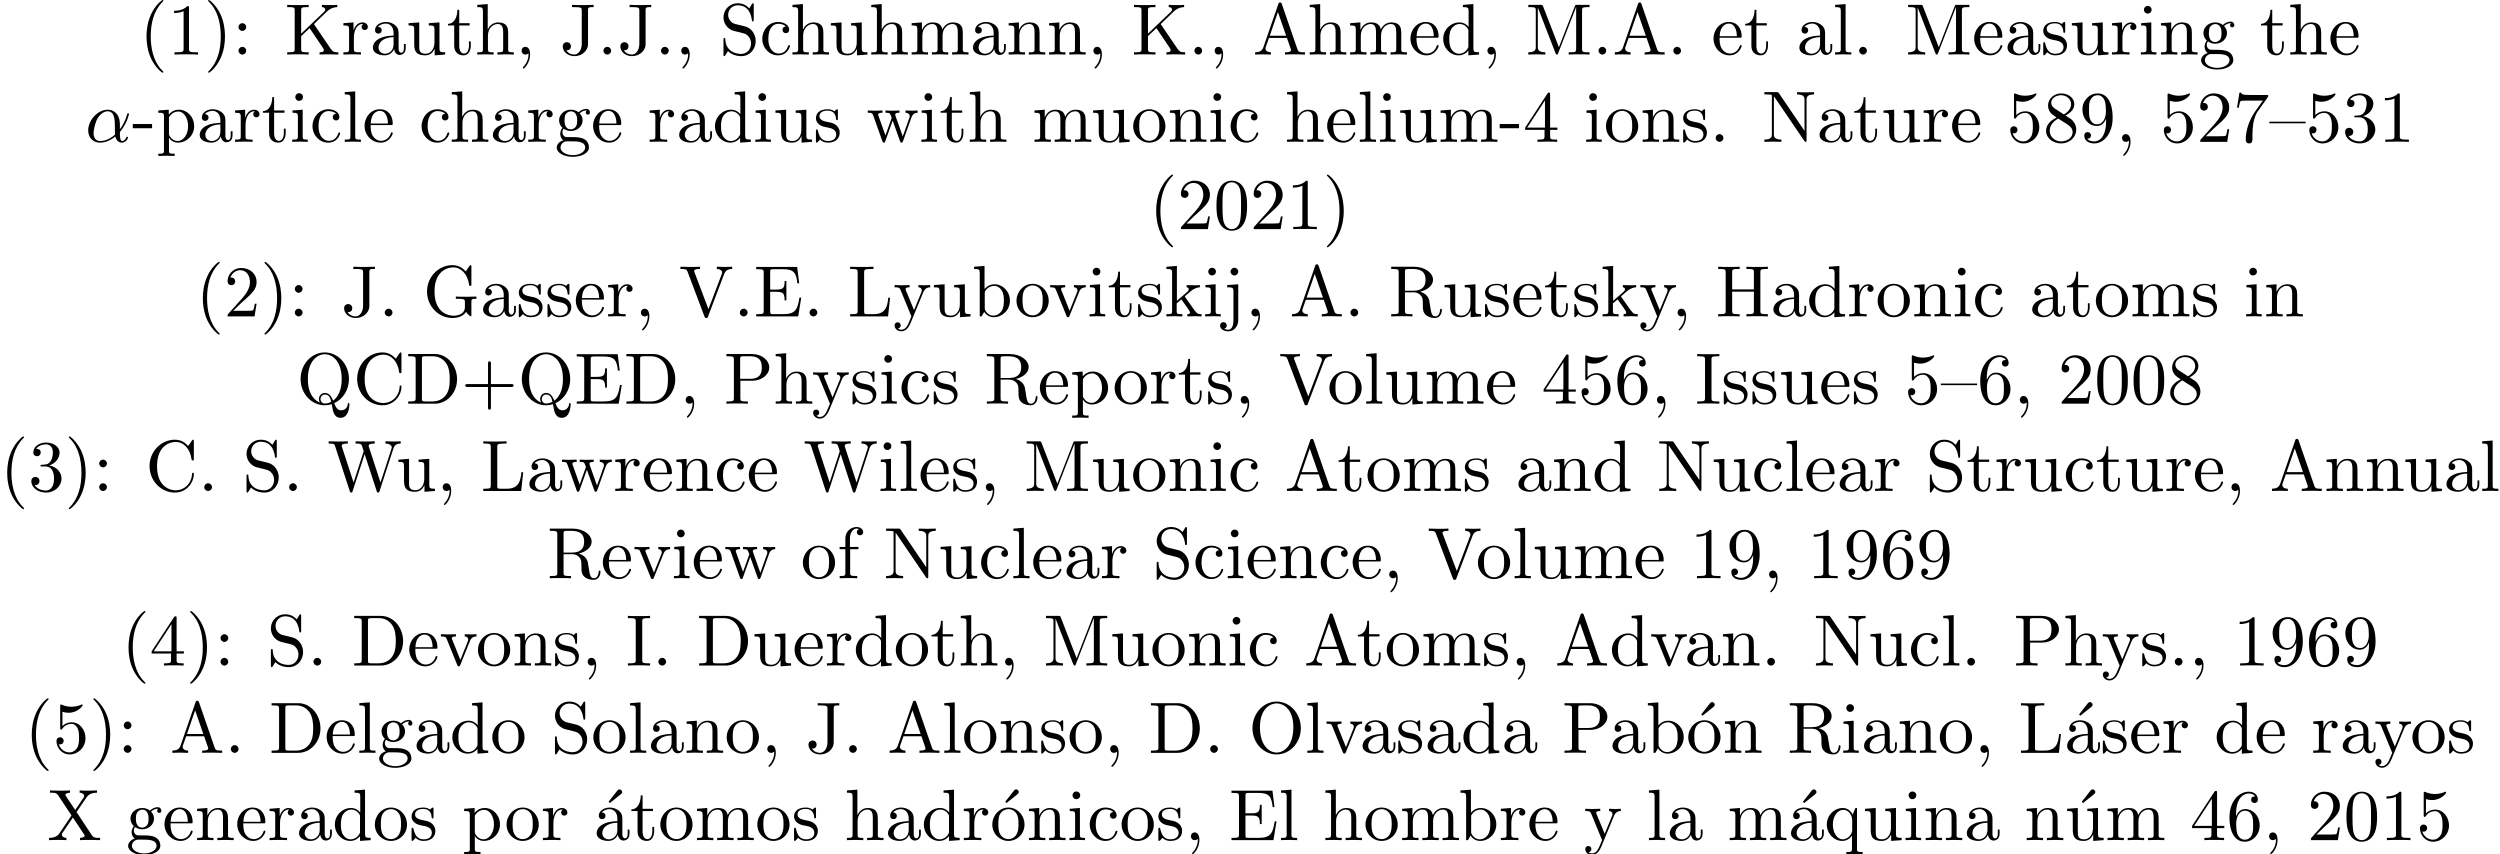 <?xml version='1.0' encoding='UTF-8'?>
<!-- This file was generated by dvisvgm 2.11.1 -->
<svg version='1.1' xmlns='http://www.w3.org/2000/svg' xmlns:xlink='http://www.w3.org/1999/xlink' width='342.411pt' height='117.006pt' viewBox='.65 -115.068 342.411 117.006'>
<defs>
<path id='g0-11' d='M4.752-2.351C4.752-3.915 3.826-4.403 3.088-4.403C1.724-4.403 .408-2.979 .408-1.574C.408-.648 1.006 .11 2.022 .11C2.65 .11 3.367-.12 4.125-.727C4.254-.199 4.583 .11 5.031 .11C5.559 .11 5.868-.438 5.868-.598C5.868-.667 5.808-.697 5.748-.697C5.679-.697 5.649-.667 5.619-.598C5.44-.11 5.081-.11 5.061-.11C4.752-.11 4.752-.887 4.752-1.126C4.752-1.335 4.752-1.355 4.852-1.474C5.788-2.65 5.998-3.806 5.998-3.816C5.998-3.836 5.988-3.915 5.878-3.915C5.778-3.915 5.778-3.885 5.729-3.706C5.549-3.078 5.22-2.321 4.752-1.733V-2.351ZM4.085-.986C3.208-.219 2.441-.11 2.042-.11C1.445-.11 1.146-.558 1.146-1.196C1.146-1.684 1.405-2.76 1.724-3.268C2.192-3.995 2.73-4.184 3.078-4.184C4.065-4.184 4.065-2.879 4.065-2.102C4.065-1.733 4.065-1.156 4.085-.986Z'/>
<path id='g1-19' d='M3.736-6.296C3.826-6.366 3.905-6.476 3.905-6.595C3.905-6.775 3.726-6.954 3.547-6.954C3.397-6.954 3.288-6.844 3.248-6.785L2.052-5.26L2.222-5.081L3.736-6.296Z'/>
<path id='g1-40' d='M3.298 2.391C3.298 2.361 3.298 2.341 3.128 2.172C1.883 .917 1.564-.966 1.564-2.491C1.564-4.224 1.943-5.958 3.168-7.203C3.298-7.323 3.298-7.342 3.298-7.372C3.298-7.442 3.258-7.472 3.198-7.472C3.098-7.472 2.202-6.795 1.614-5.529C1.106-4.433 .986-3.328 .986-2.491C.986-1.714 1.096-.508 1.644 .618C2.242 1.843 3.098 2.491 3.198 2.491C3.258 2.491 3.298 2.461 3.298 2.391Z'/>
<path id='g1-41' d='M2.879-2.491C2.879-3.268 2.77-4.473 2.222-5.599C1.624-6.824 .767-7.472 .667-7.472C.608-7.472 .568-7.432 .568-7.372C.568-7.342 .568-7.323 .757-7.143C1.733-6.157 2.301-4.573 2.301-2.491C2.301-.787 1.933 .966 .697 2.222C.568 2.341 .568 2.361 .568 2.391C.568 2.451 .608 2.491 .667 2.491C.767 2.491 1.664 1.813 2.252 .548C2.76-.548 2.879-1.654 2.879-2.491Z'/>
<path id='g1-43' d='M4.075-2.291H6.854C6.994-2.291 7.183-2.291 7.183-2.491S6.994-2.69 6.854-2.69H4.075V-5.479C4.075-5.619 4.075-5.808 3.875-5.808S3.676-5.619 3.676-5.479V-2.69H.887C.747-2.69 .558-2.69 .558-2.491S.747-2.291 .887-2.291H3.676V.498C3.676 .638 3.676 .827 3.875 .827S4.075 .638 4.075 .498V-2.291Z'/>
<path id='g1-44' d='M2.022-.01C2.022-.648 1.783-1.056 1.385-1.056C1.036-1.056 .857-.787 .857-.528S1.026 0 1.385 0C1.544 0 1.664-.06 1.763-.139L1.783-.159C1.793-.159 1.803-.149 1.803-.01C1.803 .628 1.524 1.235 1.086 1.704C1.026 1.763 1.016 1.773 1.016 1.813C1.016 1.883 1.066 1.923 1.116 1.923C1.235 1.923 2.022 1.136 2.022-.01Z'/>
<path id='g1-45' d='M2.75-1.863V-2.441H.11V-1.863H2.75Z'/>
<path id='g1-46' d='M1.913-.528C1.913-.817 1.674-1.056 1.385-1.056S.857-.817 .857-.528S1.096 0 1.385 0S1.913-.239 1.913-.528Z'/>
<path id='g1-48' d='M4.583-3.188C4.583-3.985 4.533-4.782 4.184-5.519C3.726-6.476 2.909-6.635 2.491-6.635C1.893-6.635 1.166-6.376 .757-5.45C.438-4.762 .389-3.985 .389-3.188C.389-2.441 .428-1.544 .837-.787C1.265 .02 1.993 .219 2.481 .219C3.019 .219 3.776 .01 4.214-.936C4.533-1.624 4.583-2.401 4.583-3.188ZM2.481 0C2.092 0 1.504-.249 1.325-1.205C1.215-1.803 1.215-2.72 1.215-3.308C1.215-3.945 1.215-4.603 1.295-5.141C1.484-6.326 2.232-6.416 2.481-6.416C2.809-6.416 3.467-6.237 3.656-5.25C3.756-4.692 3.756-3.935 3.756-3.308C3.756-2.56 3.756-1.883 3.646-1.245C3.497-.299 2.929 0 2.481 0Z'/>
<path id='g1-49' d='M2.929-6.376C2.929-6.615 2.929-6.635 2.7-6.635C2.082-5.998 1.205-5.998 .887-5.998V-5.689C1.086-5.689 1.674-5.689 2.192-5.948V-.787C2.192-.428 2.162-.309 1.265-.309H.946V0C1.295-.03 2.162-.03 2.56-.03S3.826-.03 4.174 0V-.309H3.856C2.959-.309 2.929-.418 2.929-.787V-6.376Z'/>
<path id='g1-50' d='M1.265-.767L2.321-1.793C3.875-3.168 4.473-3.706 4.473-4.702C4.473-5.838 3.577-6.635 2.361-6.635C1.235-6.635 .498-5.719 .498-4.832C.498-4.274 .996-4.274 1.026-4.274C1.196-4.274 1.544-4.394 1.544-4.802C1.544-5.061 1.365-5.32 1.016-5.32C.936-5.32 .917-5.32 .887-5.31C1.116-5.958 1.654-6.326 2.232-6.326C3.138-6.326 3.567-5.519 3.567-4.702C3.567-3.905 3.068-3.118 2.521-2.501L.608-.369C.498-.259 .498-.239 .498 0H4.194L4.473-1.733H4.224C4.174-1.435 4.105-.996 4.005-.847C3.935-.767 3.278-.767 3.059-.767H1.265Z'/>
<path id='g1-51' d='M2.889-3.507C3.706-3.776 4.284-4.473 4.284-5.26C4.284-6.077 3.407-6.635 2.451-6.635C1.445-6.635 .687-6.037 .687-5.28C.687-4.951 .907-4.762 1.196-4.762C1.504-4.762 1.704-4.981 1.704-5.27C1.704-5.768 1.235-5.768 1.086-5.768C1.395-6.257 2.052-6.386 2.411-6.386C2.819-6.386 3.367-6.167 3.367-5.27C3.367-5.151 3.347-4.573 3.088-4.134C2.79-3.656 2.451-3.626 2.202-3.616C2.122-3.606 1.883-3.587 1.813-3.587C1.733-3.577 1.664-3.567 1.664-3.467C1.664-3.357 1.733-3.357 1.903-3.357H2.341C3.158-3.357 3.527-2.68 3.527-1.704C3.527-.349 2.839-.06 2.401-.06C1.973-.06 1.225-.229 .877-.817C1.225-.767 1.534-.986 1.534-1.365C1.534-1.724 1.265-1.923 .976-1.923C.737-1.923 .418-1.783 .418-1.345C.418-.438 1.345 .219 2.431 .219C3.646 .219 4.553-.687 4.553-1.704C4.553-2.521 3.925-3.298 2.889-3.507Z'/>
<path id='g1-52' d='M2.929-1.644V-.777C2.929-.418 2.909-.309 2.172-.309H1.963V0C2.371-.03 2.889-.03 3.308-.03S4.254-.03 4.663 0V-.309H4.453C3.716-.309 3.696-.418 3.696-.777V-1.644H4.692V-1.953H3.696V-6.486C3.696-6.685 3.696-6.745 3.537-6.745C3.447-6.745 3.417-6.745 3.337-6.625L.279-1.953V-1.644H2.929ZM2.989-1.953H.558L2.989-5.669V-1.953Z'/>
<path id='g1-53' d='M4.473-2.002C4.473-3.188 3.656-4.184 2.58-4.184C2.102-4.184 1.674-4.025 1.315-3.676V-5.619C1.514-5.559 1.843-5.489 2.162-5.489C3.387-5.489 4.085-6.396 4.085-6.526C4.085-6.585 4.055-6.635 3.985-6.635C3.975-6.635 3.955-6.635 3.905-6.605C3.706-6.516 3.218-6.316 2.55-6.316C2.152-6.316 1.694-6.386 1.225-6.595C1.146-6.625 1.126-6.625 1.106-6.625C1.006-6.625 1.006-6.545 1.006-6.386V-3.437C1.006-3.258 1.006-3.178 1.146-3.178C1.215-3.178 1.235-3.208 1.275-3.268C1.385-3.427 1.753-3.965 2.56-3.965C3.078-3.965 3.328-3.507 3.407-3.328C3.567-2.959 3.587-2.57 3.587-2.072C3.587-1.724 3.587-1.126 3.347-.707C3.108-.319 2.74-.06 2.281-.06C1.554-.06 .986-.588 .817-1.176C.847-1.166 .877-1.156 .986-1.156C1.315-1.156 1.484-1.405 1.484-1.644S1.315-2.132 .986-2.132C.847-2.132 .498-2.062 .498-1.604C.498-.747 1.186 .219 2.301 .219C3.457 .219 4.473-.737 4.473-2.002Z'/>
<path id='g1-54' d='M1.315-3.268V-3.507C1.315-6.027 2.55-6.386 3.059-6.386C3.298-6.386 3.716-6.326 3.935-5.988C3.786-5.988 3.387-5.988 3.387-5.539C3.387-5.23 3.626-5.081 3.846-5.081C4.005-5.081 4.304-5.171 4.304-5.559C4.304-6.157 3.866-6.635 3.039-6.635C1.763-6.635 .418-5.35 .418-3.148C.418-.488 1.574 .219 2.501 .219C3.606 .219 4.553-.717 4.553-2.032C4.553-3.298 3.666-4.254 2.56-4.254C1.883-4.254 1.514-3.746 1.315-3.268ZM2.501-.06C1.873-.06 1.574-.658 1.514-.807C1.335-1.275 1.335-2.072 1.335-2.252C1.335-3.029 1.654-4.025 2.55-4.025C2.71-4.025 3.168-4.025 3.477-3.407C3.656-3.039 3.656-2.531 3.656-2.042C3.656-1.564 3.656-1.066 3.487-.707C3.188-.11 2.73-.06 2.501-.06Z'/>
<path id='g1-55' d='M4.742-6.067C4.832-6.187 4.832-6.207 4.832-6.416H2.411C1.196-6.416 1.176-6.545 1.136-6.735H.887L.558-4.682H.807C.837-4.842 .927-5.469 1.056-5.589C1.126-5.649 1.903-5.649 2.032-5.649H4.095C3.985-5.489 3.198-4.403 2.979-4.075C2.082-2.73 1.753-1.345 1.753-.329C1.753-.229 1.753 .219 2.212 .219S2.67-.229 2.67-.329V-.837C2.67-1.385 2.7-1.933 2.78-2.471C2.819-2.7 2.959-3.557 3.397-4.174L4.742-6.067Z'/>
<path id='g1-56' d='M1.624-4.553C1.166-4.852 1.126-5.191 1.126-5.36C1.126-5.968 1.773-6.386 2.481-6.386C3.208-6.386 3.846-5.868 3.846-5.151C3.846-4.583 3.457-4.105 2.859-3.756L1.624-4.553ZM3.078-3.606C3.796-3.975 4.284-4.493 4.284-5.151C4.284-6.067 3.397-6.635 2.491-6.635C1.494-6.635 .687-5.898 .687-4.971C.687-4.792 .707-4.344 1.126-3.875C1.235-3.756 1.604-3.507 1.853-3.337C1.275-3.049 .418-2.491 .418-1.504C.418-.448 1.435 .219 2.481 .219C3.606 .219 4.553-.608 4.553-1.674C4.553-2.032 4.443-2.481 4.065-2.899C3.875-3.108 3.716-3.208 3.078-3.606ZM2.082-3.188L3.308-2.411C3.587-2.222 4.055-1.923 4.055-1.315C4.055-.578 3.308-.06 2.491-.06C1.634-.06 .917-.677 .917-1.504C.917-2.082 1.235-2.72 2.082-3.188Z'/>
<path id='g1-57' d='M3.656-3.168V-2.849C3.656-.518 2.62-.06 2.042-.06C1.873-.06 1.335-.08 1.066-.418C1.504-.418 1.584-.707 1.584-.877C1.584-1.186 1.345-1.335 1.126-1.335C.966-1.335 .667-1.245 .667-.857C.667-.189 1.205 .219 2.052 .219C3.337 .219 4.553-1.136 4.553-3.278C4.553-5.958 3.407-6.635 2.521-6.635C1.973-6.635 1.484-6.456 1.056-6.007C.648-5.559 .418-5.141 .418-4.394C.418-3.148 1.295-2.172 2.411-2.172C3.019-2.172 3.427-2.59 3.656-3.168ZM2.421-2.401C2.262-2.401 1.803-2.401 1.494-3.029C1.315-3.397 1.315-3.895 1.315-4.384C1.315-4.922 1.315-5.39 1.524-5.758C1.793-6.257 2.172-6.386 2.521-6.386C2.979-6.386 3.308-6.047 3.477-5.599C3.597-5.28 3.636-4.653 3.636-4.194C3.636-3.367 3.298-2.401 2.421-2.401Z'/>
<path id='g1-58' d='M1.913-3.766C1.913-4.055 1.674-4.294 1.385-4.294S.857-4.055 .857-3.766S1.096-3.238 1.385-3.238S1.913-3.477 1.913-3.766ZM1.913-.528C1.913-.817 1.674-1.056 1.385-1.056S.857-.817 .857-.528S1.096 0 1.385 0S1.913-.239 1.913-.528Z'/>
<path id='g1-65' d='M3.965-6.934C3.915-7.064 3.895-7.133 3.736-7.133S3.547-7.073 3.497-6.934L1.435-.976C1.255-.468 .857-.319 .319-.309V0C.548-.01 .976-.03 1.335-.03C1.644-.03 2.162-.01 2.481 0V-.309C1.983-.309 1.733-.558 1.733-.817C1.733-.847 1.743-.946 1.753-.966L2.212-2.271H4.672L5.2-.747C5.21-.707 5.23-.648 5.23-.608C5.23-.309 4.672-.309 4.403-.309V0C4.762-.03 5.46-.03 5.838-.03C6.267-.03 6.725-.02 7.143 0V-.309H6.964C6.366-.309 6.227-.379 6.117-.707L3.965-6.934ZM3.437-5.818L4.563-2.58H2.321L3.437-5.818Z'/>
<path id='g1-67' d='M.558-3.407C.558-1.345 2.172 .219 4.025 .219C5.649 .219 6.625-1.166 6.625-2.321C6.625-2.421 6.625-2.491 6.496-2.491C6.386-2.491 6.386-2.431 6.376-2.331C6.296-.907 5.23-.09 4.144-.09C3.537-.09 1.584-.428 1.584-3.397C1.584-6.376 3.527-6.715 4.134-6.715C5.22-6.715 6.107-5.808 6.306-4.354C6.326-4.214 6.326-4.184 6.466-4.184C6.625-4.184 6.625-4.214 6.625-4.423V-6.785C6.625-6.954 6.625-7.024 6.516-7.024C6.476-7.024 6.436-7.024 6.356-6.904L5.858-6.167C5.489-6.526 4.981-7.024 4.025-7.024C2.162-7.024 .558-5.44 .558-3.407Z'/>
<path id='g1-68' d='M.349-6.804V-6.496H.588C1.355-6.496 1.375-6.386 1.375-6.027V-.777C1.375-.418 1.355-.309 .588-.309H.349V0H3.995C5.669 0 7.044-1.474 7.044-3.347C7.044-5.24 5.699-6.804 3.995-6.804H.349ZM2.72-.309C2.252-.309 2.232-.379 2.232-.707V-6.097C2.232-6.426 2.252-6.496 2.72-6.496H3.716C4.334-6.496 5.021-6.276 5.529-5.569C5.958-4.981 6.047-4.125 6.047-3.347C6.047-2.242 5.858-1.644 5.499-1.156C5.3-.887 4.732-.309 3.726-.309H2.72Z'/>
<path id='g1-69' d='M1.355-.777C1.355-.418 1.335-.309 .568-.309H.329V0H6.077L6.496-2.57H6.247C5.998-1.036 5.768-.309 4.055-.309H2.73C2.262-.309 2.242-.379 2.242-.707V-3.367H3.138C4.105-3.367 4.214-3.049 4.214-2.202H4.463V-4.842H4.214C4.214-3.985 4.105-3.676 3.138-3.676H2.242V-6.067C2.242-6.396 2.262-6.466 2.73-6.466H4.015C5.539-6.466 5.808-5.918 5.968-4.533H6.217L5.938-6.775H.329V-6.466H.568C1.335-6.466 1.355-6.356 1.355-5.998V-.777Z'/>
<path id='g1-71' d='M5.908-.628C6.037-.408 6.436-.01 6.545-.01C6.635-.01 6.635-.09 6.635-.239V-1.973C6.635-2.361 6.675-2.411 7.323-2.411V-2.72C6.954-2.71 6.406-2.69 6.107-2.69C5.709-2.69 4.862-2.69 4.503-2.72V-2.411H4.822C5.719-2.411 5.748-2.301 5.748-1.933V-1.295C5.748-.179 4.483-.09 4.204-.09C3.557-.09 1.584-.438 1.584-3.407C1.584-6.386 3.547-6.715 4.144-6.715C5.21-6.715 6.117-5.818 6.316-4.354C6.336-4.214 6.336-4.184 6.476-4.184C6.635-4.184 6.635-4.214 6.635-4.423V-6.785C6.635-6.954 6.635-7.024 6.526-7.024C6.486-7.024 6.446-7.024 6.366-6.904L5.868-6.167C5.549-6.486 5.011-7.024 4.025-7.024C2.172-7.024 .558-5.45 .558-3.407S2.152 .219 4.045 .219C4.772 .219 5.569-.04 5.908-.628Z'/>
<path id='g1-72' d='M6.107-6.027C6.107-6.386 6.127-6.496 6.894-6.496H7.133V-6.804C6.785-6.775 6.047-6.775 5.669-6.775S4.543-6.775 4.194-6.804V-6.496H4.433C5.2-6.496 5.22-6.386 5.22-6.027V-3.696H2.242V-6.027C2.242-6.386 2.262-6.496 3.029-6.496H3.268V-6.804C2.919-6.775 2.182-6.775 1.803-6.775S.677-6.775 .329-6.804V-6.496H.568C1.335-6.496 1.355-6.386 1.355-6.027V-.777C1.355-.418 1.335-.309 .568-.309H.329V0C.677-.03 1.415-.03 1.793-.03S2.919-.03 3.268 0V-.309H3.029C2.262-.309 2.242-.418 2.242-.777V-3.387H5.22V-.777C5.22-.418 5.2-.309 4.433-.309H4.194V0C4.543-.03 5.28-.03 5.659-.03S6.785-.03 7.133 0V-.309H6.894C6.127-.309 6.107-.418 6.107-.777V-6.027Z'/>
<path id='g1-73' d='M2.242-6.027C2.242-6.386 2.271-6.496 3.059-6.496H3.318V-6.804C2.969-6.775 2.182-6.775 1.803-6.775C1.415-6.775 .628-6.775 .279-6.804V-6.496H.538C1.325-6.496 1.355-6.386 1.355-6.027V-.777C1.355-.418 1.325-.309 .538-.309H.279V0C.628-.03 1.415-.03 1.793-.03C2.182-.03 2.969-.03 3.318 0V-.309H3.059C2.271-.309 2.242-.418 2.242-.777V-6.027Z'/>
<path id='g1-74' d='M3.009-1.474C3.009-.558 2.511 0 1.983 0C1.923 0 1.245 0 .887-.578C1.405-.578 1.524-.877 1.524-1.136C1.524-1.494 1.245-1.694 .966-1.694C.747-1.694 .408-1.554 .408-1.116C.408-.379 1.116 .219 2.002 .219C3.019 .219 3.746-.478 3.856-1.225C3.866-1.305 3.866-1.325 3.866-1.664V-6.087C3.866-6.496 4.005-6.496 4.633-6.496V-6.804C4.194-6.785 3.816-6.775 3.347-6.775C2.929-6.775 2.052-6.775 1.674-6.804V-6.496H2.032C3.009-6.496 3.009-6.366 3.009-6.017V-1.474Z'/>
<path id='g1-75' d='M3.985-4.174L5.778-5.898C5.858-5.978 6.386-6.486 7.193-6.496V-6.804C6.934-6.775 6.615-6.775 6.346-6.775C5.988-6.775 5.42-6.775 5.081-6.804V-6.496C5.479-6.486 5.539-6.257 5.539-6.167C5.539-6.007 5.44-5.908 5.36-5.838L2.242-2.859V-6.027C2.242-6.386 2.262-6.496 3.029-6.496H3.268V-6.804C2.919-6.775 2.182-6.775 1.803-6.775S.677-6.775 .329-6.804V-6.496H.568C1.335-6.496 1.355-6.386 1.355-6.027V-.777C1.355-.418 1.335-.309 .568-.309H.329V0C.677-.03 1.415-.03 1.793-.03S2.919-.03 3.268 0V-.309H3.029C2.262-.309 2.242-.418 2.242-.777V-2.521L3.397-3.616L5.2-.946C5.26-.857 5.35-.727 5.35-.608C5.35-.309 4.961-.309 4.762-.309V0C5.111-.03 5.808-.03 6.187-.03C6.535-.03 6.914-.02 7.333 0V-.309C6.795-.309 6.585-.349 6.286-.787L3.985-4.174Z'/>
<path id='g1-76' d='M5.798-2.57H5.549C5.44-1.554 5.3-.309 3.547-.309H2.73C2.262-.309 2.242-.379 2.242-.707V-6.017C2.242-6.356 2.242-6.496 3.188-6.496H3.517V-6.804C3.158-6.775 2.252-6.775 1.843-6.775C1.455-6.775 .677-6.775 .329-6.804V-6.496H.568C1.335-6.496 1.355-6.386 1.355-6.027V-.777C1.355-.418 1.335-.309 .568-.309H.329V0H5.519L5.798-2.57Z'/>
<path id='g1-77' d='M2.401-6.585C2.311-6.804 2.281-6.804 2.052-6.804H.369V-6.496H.608C1.375-6.496 1.395-6.386 1.395-6.027V-1.046C1.395-.777 1.395-.309 .369-.309V0C.717-.01 1.205-.03 1.534-.03S2.351-.01 2.7 0V-.309C1.674-.309 1.674-.777 1.674-1.046V-6.416H1.684L4.085-.219C4.134-.09 4.184 0 4.284 0C4.394 0 4.423-.08 4.463-.189L6.914-6.496H6.924V-.777C6.924-.418 6.904-.309 6.137-.309H5.898V0C6.267-.03 6.944-.03 7.333-.03S8.389-.03 8.757 0V-.309H8.518C7.751-.309 7.731-.418 7.731-.777V-6.027C7.731-6.386 7.751-6.496 8.518-6.496H8.757V-6.804H7.073C6.814-6.804 6.814-6.795 6.745-6.615L4.563-1.006L2.401-6.585Z'/>
<path id='g1-78' d='M2.311-6.675C2.222-6.795 2.212-6.804 2.022-6.804H.329V-6.496H.618C.767-6.496 .966-6.486 1.116-6.476C1.345-6.446 1.355-6.436 1.355-6.247V-1.046C1.355-.777 1.355-.309 .329-.309V0C.677-.01 1.166-.03 1.494-.03S2.311-.01 2.66 0V-.309C1.634-.309 1.634-.777 1.634-1.046V-6.227C1.684-6.177 1.694-6.167 1.733-6.107L5.798-.13C5.888-.01 5.898 0 5.968 0C6.107 0 6.107-.07 6.107-.259V-5.758C6.107-6.027 6.107-6.496 7.133-6.496V-6.804C6.785-6.795 6.296-6.775 5.968-6.775S5.151-6.795 4.802-6.804V-6.496C5.828-6.496 5.828-6.027 5.828-5.758V-1.504L2.311-6.675Z'/>
<path id='g1-79' d='M7.183-3.377C7.183-5.41 5.679-7.024 3.866-7.024C2.082-7.024 .558-5.43 .558-3.377C.558-1.335 2.092 .219 3.866 .219C5.679 .219 7.183-1.365 7.183-3.377ZM3.875-.04C2.919-.04 1.584-.917 1.584-3.517C1.584-6.097 3.039-6.775 3.866-6.775C4.732-6.775 6.157-6.067 6.157-3.517C6.157-.877 4.792-.04 3.875-.04Z'/>
<path id='g1-80' d='M2.262-3.148H3.945C5.141-3.148 6.217-3.955 6.217-4.951C6.217-5.928 5.23-6.804 3.866-6.804H.349V-6.496H.588C1.355-6.496 1.375-6.386 1.375-6.027V-.777C1.375-.418 1.355-.309 .588-.309H.349V0C.697-.03 1.435-.03 1.813-.03S2.939-.03 3.288 0V-.309H3.049C2.281-.309 2.262-.418 2.262-.777V-3.148ZM2.232-3.407V-6.097C2.232-6.426 2.252-6.496 2.72-6.496H3.606C5.191-6.496 5.191-5.44 5.191-4.951C5.191-4.483 5.191-3.407 3.606-3.407H2.232Z'/>
<path id='g1-81' d='M3.208-.159C2.67-.359 1.554-1.086 1.554-3.377C1.554-5.968 2.949-6.775 3.866-6.775C4.832-6.775 6.187-5.918 6.187-3.377C6.187-2.6 6.067-1.196 5.011-.418C4.792-.976 4.473-1.474 3.885-1.474C3.377-1.474 3.068-1.046 3.068-.638C3.068-.369 3.198-.179 3.208-.159ZM4.752-.259C4.413-.07 4.095-.03 3.875-.03C3.367-.03 3.288-.488 3.288-.638C3.288-.927 3.497-1.255 3.885-1.255C4.423-1.255 4.643-.837 4.752-.259ZM5.161-.07C6.336-.598 7.183-1.873 7.183-3.377C7.183-5.41 5.679-7.024 3.866-7.024C2.082-7.024 .558-5.43 .558-3.377C.558-1.365 2.062 .219 3.875 .219C4.184 .219 4.533 .159 4.822 .07C4.971 1.016 5.111 1.933 6.037 1.933C7.054 1.933 7.243 .608 7.243 .1C7.243 0 7.243-.11 7.133-.11C7.044-.11 7.034-.03 7.024 .07C6.964 .608 6.545 .907 6.117 .907C5.649 .907 5.4 .568 5.161-.07Z'/>
<path id='g1-82' d='M2.232-3.517V-6.097C2.232-6.326 2.232-6.446 2.451-6.476C2.55-6.496 2.839-6.496 3.039-6.496C3.935-6.496 5.051-6.456 5.051-5.011C5.051-4.324 4.812-3.517 3.337-3.517H2.232ZM4.334-3.387C5.3-3.626 6.077-4.234 6.077-5.011C6.077-5.968 4.941-6.804 3.477-6.804H.349V-6.496H.588C1.355-6.496 1.375-6.386 1.375-6.027V-.777C1.375-.418 1.355-.309 .588-.309H.349V0C.707-.03 1.415-.03 1.803-.03S2.899-.03 3.258 0V-.309H3.019C2.252-.309 2.232-.418 2.232-.777V-3.298H3.377C3.537-3.298 3.955-3.298 4.304-2.959C4.682-2.6 4.682-2.291 4.682-1.624C4.682-.976 4.682-.578 5.091-.199C5.499 .159 6.047 .219 6.346 .219C7.123 .219 7.293-.598 7.293-.877C7.293-.936 7.293-1.046 7.163-1.046C7.054-1.046 7.054-.956 7.044-.887C6.984-.179 6.635 0 6.386 0C5.898 0 5.818-.508 5.679-1.435L5.549-2.232C5.37-2.869 4.882-3.198 4.334-3.387Z'/>
<path id='g1-83' d='M3.477-3.866L2.202-4.174C1.584-4.324 1.196-4.862 1.196-5.44C1.196-6.137 1.733-6.745 2.511-6.745C4.174-6.745 4.394-5.111 4.453-4.663C4.463-4.603 4.463-4.543 4.573-4.543C4.702-4.543 4.702-4.593 4.702-4.782V-6.785C4.702-6.954 4.702-7.024 4.593-7.024C4.523-7.024 4.513-7.014 4.443-6.894L4.095-6.326C3.796-6.615 3.387-7.024 2.501-7.024C1.395-7.024 .558-6.147 .558-5.091C.558-4.264 1.086-3.537 1.863-3.268C1.973-3.228 2.481-3.108 3.178-2.939C3.447-2.869 3.746-2.8 4.025-2.431C4.234-2.172 4.334-1.843 4.334-1.514C4.334-.807 3.836-.09 2.999-.09C2.71-.09 1.953-.139 1.425-.628C.847-1.166 .817-1.803 .807-2.162C.797-2.262 .717-2.262 .687-2.262C.558-2.262 .558-2.192 .558-2.012V-.02C.558 .149 .558 .219 .667 .219C.737 .219 .747 .199 .817 .09C.817 .08 .847 .05 1.176-.478C1.484-.139 2.122 .219 3.009 .219C4.174 .219 4.971-.757 4.971-1.853C4.971-2.849 4.314-3.666 3.477-3.866Z'/>
<path id='g1-86' d='M6.187-5.828C6.326-6.197 6.595-6.486 7.273-6.496V-6.804C6.964-6.785 6.565-6.775 6.306-6.775C6.007-6.775 5.43-6.795 5.171-6.804V-6.496C5.689-6.486 5.898-6.227 5.898-5.998C5.898-5.918 5.868-5.858 5.848-5.798L4.025-.996L2.122-6.027C2.062-6.167 2.062-6.187 2.062-6.207C2.062-6.496 2.63-6.496 2.879-6.496V-6.804C2.521-6.775 1.833-6.775 1.455-6.775C.976-6.775 .548-6.795 .189-6.804V-6.496C.837-6.496 1.026-6.496 1.166-6.117L3.477 0C3.547 .189 3.597 .219 3.726 .219C3.895 .219 3.915 .169 3.965 .03L6.187-5.828Z'/>
<path id='g1-87' d='M9.056-5.828C9.235-6.396 9.664-6.496 10.052-6.496V-6.804C9.753-6.785 9.445-6.775 9.146-6.775C8.857-6.775 8.219-6.795 7.96-6.804V-6.496C8.628-6.486 8.827-6.157 8.827-5.968C8.827-5.908 8.797-5.828 8.777-5.768L7.283-1.166L5.689-6.047C5.679-6.087 5.659-6.147 5.659-6.197C5.659-6.496 6.237-6.496 6.496-6.496V-6.804C6.137-6.775 5.46-6.775 5.081-6.775S4.274-6.795 3.866-6.804V-6.496C4.433-6.496 4.643-6.496 4.762-6.137L4.981-5.44L3.597-1.166L1.993-6.067C1.983-6.097 1.973-6.167 1.973-6.197C1.973-6.496 2.55-6.496 2.809-6.496V-6.804C2.451-6.775 1.773-6.775 1.395-6.775S.588-6.795 .179-6.804V-6.496C.927-6.496 .966-6.446 1.086-6.077L3.078 .03C3.108 .12 3.138 .219 3.268 .219C3.407 .219 3.427 .149 3.467 .02L5.111-5.041L6.765 .03C6.795 .12 6.824 .219 6.954 .219C7.093 .219 7.113 .149 7.153 .02L9.056-5.828Z'/>
<path id='g1-88' d='M4.005-3.846L5.37-5.848C5.589-6.167 5.928-6.486 6.814-6.496V-6.804C6.426-6.795 5.958-6.775 5.709-6.775C5.31-6.775 4.832-6.775 4.433-6.804V-6.496C4.832-6.486 5.051-6.267 5.051-6.037C5.051-5.938 5.031-5.918 4.961-5.808L3.826-4.125L2.54-6.047C2.521-6.077 2.471-6.157 2.471-6.197C2.471-6.316 2.69-6.486 3.118-6.496V-6.804C2.77-6.775 2.042-6.775 1.664-6.775C1.355-6.775 .737-6.785 .369-6.804V-6.496H.558C1.106-6.496 1.295-6.426 1.484-6.147L3.318-3.377L1.684-.966C1.544-.767 1.245-.309 .239-.309V0C.598-.01 1.016-.03 1.345-.03C1.714-.03 2.262-.03 2.62 0V-.309C2.162-.319 1.993-.588 1.993-.767C1.993-.857 2.022-.897 2.092-1.006L3.507-3.098L5.081-.717C5.101-.677 5.131-.638 5.131-.608C5.131-.488 4.912-.319 4.483-.309V0C4.832-.03 5.559-.03 5.938-.03C6.356-.03 6.814-.02 7.233 0V-.309H7.044C6.526-.309 6.316-.359 6.107-.667L4.005-3.846Z'/>
<path id='g1-97' d='M3.318-.757C3.357-.359 3.626 .06 4.095 .06C4.304 .06 4.912-.08 4.912-.887V-1.445H4.663V-.887C4.663-.309 4.413-.249 4.304-.249C3.975-.249 3.935-.697 3.935-.747V-2.74C3.935-3.158 3.935-3.547 3.577-3.915C3.188-4.304 2.69-4.463 2.212-4.463C1.395-4.463 .707-3.995 .707-3.337C.707-3.039 .907-2.869 1.166-2.869C1.445-2.869 1.624-3.068 1.624-3.328C1.624-3.447 1.574-3.776 1.116-3.786C1.385-4.134 1.873-4.244 2.192-4.244C2.68-4.244 3.248-3.856 3.248-2.969V-2.6C2.74-2.57 2.042-2.54 1.415-2.242C.667-1.903 .418-1.385 .418-.946C.418-.139 1.385 .11 2.012 .11C2.67 .11 3.128-.289 3.318-.757ZM3.248-2.391V-1.395C3.248-.448 2.531-.11 2.082-.11C1.594-.11 1.186-.458 1.186-.956C1.186-1.504 1.604-2.331 3.248-2.391Z'/>
<path id='g1-98' d='M1.714-3.756V-6.914L.279-6.804V-6.496C.976-6.496 1.056-6.426 1.056-5.938V0H1.305C1.315-.01 1.395-.149 1.664-.618C1.813-.389 2.232 .11 2.969 .11C4.154 .11 5.191-.867 5.191-2.152C5.191-3.417 4.214-4.403 3.078-4.403C2.301-4.403 1.873-3.935 1.714-3.756ZM1.743-1.136V-3.188C1.743-3.377 1.743-3.387 1.853-3.547C2.242-4.105 2.79-4.184 3.029-4.184C3.477-4.184 3.836-3.925 4.075-3.547C4.334-3.138 4.364-2.57 4.364-2.162C4.364-1.793 4.344-1.196 4.055-.747C3.846-.438 3.467-.11 2.929-.11C2.481-.11 2.122-.349 1.883-.717C1.743-.927 1.743-.956 1.743-1.136Z'/>
<path id='g1-99' d='M1.166-2.172C1.166-3.796 1.983-4.214 2.511-4.214C2.6-4.214 3.228-4.204 3.577-3.846C3.168-3.816 3.108-3.517 3.108-3.387C3.108-3.128 3.288-2.929 3.567-2.929C3.826-2.929 4.025-3.098 4.025-3.397C4.025-4.075 3.268-4.463 2.501-4.463C1.255-4.463 .339-3.387 .339-2.152C.339-.877 1.325 .11 2.481 .11C3.816 .11 4.134-1.086 4.134-1.186S4.035-1.285 4.005-1.285C3.915-1.285 3.895-1.245 3.875-1.186C3.587-.259 2.939-.139 2.57-.139C2.042-.139 1.166-.568 1.166-2.172Z'/>
<path id='g1-100' d='M3.786-.548V.11L5.25 0V-.309C4.553-.309 4.473-.379 4.473-.867V-6.914L3.039-6.804V-6.496C3.736-6.496 3.816-6.426 3.816-5.938V-3.786C3.527-4.144 3.098-4.403 2.56-4.403C1.385-4.403 .339-3.427 .339-2.142C.339-.877 1.315 .11 2.451 .11C3.088 .11 3.537-.229 3.786-.548ZM3.786-3.218V-1.176C3.786-.996 3.786-.976 3.676-.807C3.377-.329 2.929-.11 2.501-.11C2.052-.11 1.694-.369 1.455-.747C1.196-1.156 1.166-1.724 1.166-2.132C1.166-2.501 1.186-3.098 1.474-3.547C1.684-3.856 2.062-4.184 2.6-4.184C2.949-4.184 3.367-4.035 3.676-3.587C3.786-3.417 3.786-3.397 3.786-3.218Z'/>
<path id='g1-101' d='M1.116-2.511C1.176-3.995 2.012-4.244 2.351-4.244C3.377-4.244 3.477-2.899 3.477-2.511H1.116ZM1.106-2.301H3.885C4.105-2.301 4.134-2.301 4.134-2.511C4.134-3.497 3.597-4.463 2.351-4.463C1.196-4.463 .279-3.437 .279-2.192C.279-.857 1.325 .11 2.471 .11C3.686 .11 4.134-.996 4.134-1.186C4.134-1.285 4.055-1.305 4.005-1.305C3.915-1.305 3.895-1.245 3.875-1.166C3.527-.139 2.63-.139 2.531-.139C2.032-.139 1.634-.438 1.405-.807C1.106-1.285 1.106-1.943 1.106-2.301Z'/>
<path id='g1-102' d='M1.743-4.294V-5.45C1.743-6.326 2.222-6.804 2.66-6.804C2.69-6.804 2.839-6.804 2.989-6.735C2.869-6.695 2.69-6.565 2.69-6.316C2.69-6.087 2.849-5.888 3.118-5.888C3.407-5.888 3.557-6.087 3.557-6.326C3.557-6.695 3.188-7.024 2.66-7.024C1.963-7.024 1.116-6.496 1.116-5.44V-4.294H.329V-3.985H1.116V-.757C1.116-.309 1.006-.309 .339-.309V0C.727-.01 1.196-.03 1.474-.03C1.873-.03 2.341-.03 2.74 0V-.309H2.531C1.793-.309 1.773-.418 1.773-.777V-3.985H2.909V-4.294H1.743Z'/>
<path id='g1-103' d='M2.212-1.714C1.345-1.714 1.345-2.71 1.345-2.939C1.345-3.208 1.355-3.527 1.504-3.776C1.584-3.895 1.813-4.174 2.212-4.174C3.078-4.174 3.078-3.178 3.078-2.949C3.078-2.68 3.068-2.361 2.919-2.112C2.839-1.993 2.61-1.714 2.212-1.714ZM1.056-1.325C1.056-1.365 1.056-1.594 1.225-1.793C1.614-1.514 2.022-1.484 2.212-1.484C3.138-1.484 3.826-2.172 3.826-2.939C3.826-3.308 3.666-3.676 3.417-3.905C3.776-4.244 4.134-4.294 4.314-4.294C4.334-4.294 4.384-4.294 4.413-4.284C4.304-4.244 4.254-4.134 4.254-4.015C4.254-3.846 4.384-3.726 4.543-3.726C4.643-3.726 4.832-3.796 4.832-4.025C4.832-4.194 4.712-4.513 4.324-4.513C4.125-4.513 3.686-4.453 3.268-4.045C2.849-4.374 2.431-4.403 2.212-4.403C1.285-4.403 .598-3.716 .598-2.949C.598-2.511 .817-2.132 1.066-1.923C.936-1.773 .757-1.445 .757-1.096C.757-.787 .887-.408 1.196-.209C.598-.04 .279 .389 .279 .787C.279 1.504 1.265 2.052 2.481 2.052C3.656 2.052 4.692 1.544 4.692 .767C4.692 .418 4.553-.09 4.045-.369C3.517-.648 2.939-.648 2.331-.648C2.082-.648 1.654-.648 1.584-.658C1.265-.697 1.056-1.006 1.056-1.325ZM2.491 1.823C1.484 1.823 .797 1.315 .797 .787C.797 .329 1.176-.04 1.614-.07H2.202C3.059-.07 4.174-.07 4.174 .787C4.174 1.325 3.467 1.823 2.491 1.823Z'/>
<path id='g1-104' d='M1.096-.757C1.096-.309 .986-.309 .319-.309V0C.667-.01 1.176-.03 1.445-.03C1.704-.03 2.222-.01 2.56 0V-.309C1.893-.309 1.783-.309 1.783-.757V-2.59C1.783-3.626 2.491-4.184 3.128-4.184C3.756-4.184 3.866-3.646 3.866-3.078V-.757C3.866-.309 3.756-.309 3.088-.309V0C3.437-.01 3.945-.03 4.214-.03C4.473-.03 4.991-.01 5.33 0V-.309C4.812-.309 4.563-.309 4.553-.608V-2.511C4.553-3.367 4.553-3.676 4.244-4.035C4.105-4.204 3.776-4.403 3.198-4.403C2.361-4.403 1.923-3.806 1.753-3.427V-6.914L.319-6.804V-6.496C1.016-6.496 1.096-6.426 1.096-5.938V-.757Z'/>
<path id='g1-105' d='M1.763-4.403L.369-4.294V-3.985C1.016-3.985 1.106-3.925 1.106-3.437V-.757C1.106-.309 .996-.309 .329-.309V0C.648-.01 1.186-.03 1.425-.03C1.773-.03 2.122-.01 2.461 0V-.309C1.803-.309 1.763-.359 1.763-.747V-4.403ZM1.803-6.137C1.803-6.456 1.554-6.665 1.275-6.665C.966-6.665 .747-6.396 .747-6.137C.747-5.868 .966-5.609 1.275-5.609C1.554-5.609 1.803-5.818 1.803-6.137Z'/>
<path id='g1-106' d='M2.092-4.403L.578-4.294V-3.985C1.345-3.985 1.435-3.915 1.435-3.427V.518C1.435 .966 1.345 1.823 .707 1.823C.658 1.823 .428 1.823 .169 1.694C.319 1.654 .518 1.514 .518 1.245C.518 .986 .339 .787 .06 .787S-.399 .986-.399 1.245C-.399 1.763 .159 2.042 .727 2.042C1.474 2.042 2.092 1.405 2.092 .498V-4.403ZM2.092-6.137C2.092-6.426 1.853-6.665 1.564-6.665S1.036-6.426 1.036-6.137S1.275-5.609 1.564-5.609S2.092-5.848 2.092-6.137Z'/>
<path id='g1-107' d='M1.056-.757C1.056-.309 .946-.309 .279-.309V0C.608-.01 1.076-.03 1.365-.03C1.664-.03 2.062-.02 2.461 0V-.309C1.793-.309 1.684-.309 1.684-.757V-1.783L2.321-2.331C3.088-1.275 3.507-.717 3.507-.538C3.507-.349 3.337-.309 3.148-.309V0C3.427-.01 4.015-.03 4.224-.03C4.513-.03 4.802-.02 5.091 0V-.309C4.722-.309 4.503-.309 4.125-.837L2.859-2.62C2.849-2.64 2.8-2.7 2.8-2.73C2.8-2.77 3.507-3.367 3.606-3.447C4.234-3.955 4.653-3.975 4.862-3.985V-4.294C4.573-4.264 4.443-4.264 4.164-4.264C3.806-4.264 3.188-4.284 3.049-4.294V-3.985C3.238-3.975 3.337-3.866 3.337-3.736C3.337-3.537 3.198-3.417 3.118-3.347L1.714-2.132V-6.914L.279-6.804V-6.496C.976-6.496 1.056-6.426 1.056-5.938V-.757Z'/>
<path id='g1-108' d='M1.763-6.914L.329-6.804V-6.496C1.026-6.496 1.106-6.426 1.106-5.938V-.757C1.106-.309 .996-.309 .329-.309V0C.658-.01 1.186-.03 1.435-.03S2.172-.01 2.54 0V-.309C1.873-.309 1.763-.309 1.763-.757V-6.914Z'/>
<path id='g1-109' d='M1.096-3.427V-.757C1.096-.309 .986-.309 .319-.309V0C.667-.01 1.176-.03 1.445-.03C1.704-.03 2.222-.01 2.56 0V-.309C1.893-.309 1.783-.309 1.783-.757V-2.59C1.783-3.626 2.491-4.184 3.128-4.184C3.756-4.184 3.866-3.646 3.866-3.078V-.757C3.866-.309 3.756-.309 3.088-.309V0C3.437-.01 3.945-.03 4.214-.03C4.473-.03 4.991-.01 5.33 0V-.309C4.663-.309 4.553-.309 4.553-.757V-2.59C4.553-3.626 5.26-4.184 5.898-4.184C6.526-4.184 6.635-3.646 6.635-3.078V-.757C6.635-.309 6.526-.309 5.858-.309V0C6.207-.01 6.715-.03 6.984-.03C7.243-.03 7.761-.01 8.1 0V-.309C7.582-.309 7.333-.309 7.323-.608V-2.511C7.323-3.367 7.323-3.676 7.014-4.035C6.874-4.204 6.545-4.403 5.968-4.403C5.131-4.403 4.692-3.806 4.523-3.427C4.384-4.294 3.646-4.403 3.198-4.403C2.471-4.403 2.002-3.975 1.724-3.357V-4.403L.319-4.294V-3.985C1.016-3.985 1.096-3.915 1.096-3.427Z'/>
<path id='g1-110' d='M1.096-3.427V-.757C1.096-.309 .986-.309 .319-.309V0C.667-.01 1.176-.03 1.445-.03C1.704-.03 2.222-.01 2.56 0V-.309C1.893-.309 1.783-.309 1.783-.757V-2.59C1.783-3.626 2.491-4.184 3.128-4.184C3.756-4.184 3.866-3.646 3.866-3.078V-.757C3.866-.309 3.756-.309 3.088-.309V0C3.437-.01 3.945-.03 4.214-.03C4.473-.03 4.991-.01 5.33 0V-.309C4.812-.309 4.563-.309 4.553-.608V-2.511C4.553-3.367 4.553-3.676 4.244-4.035C4.105-4.204 3.776-4.403 3.198-4.403C2.471-4.403 2.002-3.975 1.724-3.357V-4.403L.319-4.294V-3.985C1.016-3.985 1.096-3.915 1.096-3.427Z'/>
<path id='g1-111' d='M4.692-2.132C4.692-3.407 3.696-4.463 2.491-4.463C1.245-4.463 .279-3.377 .279-2.132C.279-.847 1.315 .11 2.481 .11C3.686 .11 4.692-.867 4.692-2.132ZM2.491-.139C2.062-.139 1.624-.349 1.355-.807C1.106-1.245 1.106-1.853 1.106-2.212C1.106-2.6 1.106-3.138 1.345-3.577C1.614-4.035 2.082-4.244 2.481-4.244C2.919-4.244 3.347-4.025 3.606-3.597S3.866-2.59 3.866-2.212C3.866-1.853 3.866-1.315 3.646-.877C3.427-.428 2.989-.139 2.491-.139Z'/>
<path id='g1-112' d='M1.714-3.746V-4.403L.279-4.294V-3.985C.986-3.985 1.056-3.925 1.056-3.487V1.176C1.056 1.624 .946 1.624 .279 1.624V1.933C.618 1.923 1.136 1.903 1.395 1.903C1.664 1.903 2.172 1.923 2.521 1.933V1.624C1.853 1.624 1.743 1.624 1.743 1.176V-.498V-.588C1.793-.428 2.212 .11 2.969 .11C4.154 .11 5.191-.867 5.191-2.152C5.191-3.417 4.224-4.403 3.108-4.403C2.331-4.403 1.913-3.965 1.714-3.746ZM1.743-1.136V-3.357C2.032-3.866 2.521-4.154 3.029-4.154C3.756-4.154 4.364-3.278 4.364-2.152C4.364-.946 3.666-.11 2.929-.11C2.531-.11 2.152-.309 1.883-.717C1.743-.927 1.743-.936 1.743-1.136Z'/>
<path id='g1-113' d='M3.786-.608V1.176C3.786 1.624 3.676 1.624 3.009 1.624V1.933C3.347 1.923 3.866 1.903 4.125 1.903C4.394 1.903 4.902 1.923 5.25 1.933V1.624C4.583 1.624 4.473 1.624 4.473 1.176V-4.403H4.254L3.875-3.497C3.746-3.776 3.337-4.403 2.54-4.403C1.385-4.403 .339-3.437 .339-2.142C.339-.897 1.305 .11 2.461 .11C3.158 .11 3.567-.319 3.786-.608ZM3.816-2.76V-1.355C3.816-1.036 3.636-.757 3.417-.518C3.288-.379 2.969-.11 2.501-.11C1.773-.11 1.166-.996 1.166-2.142C1.166-3.328 1.863-4.154 2.6-4.154C3.397-4.154 3.816-3.288 3.816-2.76Z'/>
<path id='g1-114' d='M1.664-3.308V-4.403L.279-4.294V-3.985C.976-3.985 1.056-3.915 1.056-3.427V-.757C1.056-.309 .946-.309 .279-.309V0C.667-.01 1.136-.03 1.415-.03C1.813-.03 2.281-.03 2.68 0V-.309H2.471C1.733-.309 1.714-.418 1.714-.777V-2.311C1.714-3.298 2.132-4.184 2.889-4.184C2.959-4.184 2.979-4.184 2.999-4.174C2.969-4.164 2.77-4.045 2.77-3.786C2.77-3.507 2.979-3.357 3.198-3.357C3.377-3.357 3.626-3.477 3.626-3.796S3.318-4.403 2.889-4.403C2.162-4.403 1.803-3.736 1.664-3.308Z'/>
<path id='g1-115' d='M2.072-1.933C2.291-1.893 3.108-1.733 3.108-1.016C3.108-.508 2.76-.11 1.983-.11C1.146-.11 .787-.677 .598-1.524C.568-1.654 .558-1.694 .458-1.694C.329-1.694 .329-1.624 .329-1.445V-.13C.329 .04 .329 .11 .438 .11C.488 .11 .498 .1 .687-.09C.707-.11 .707-.13 .887-.319C1.325 .1 1.773 .11 1.983 .11C3.128 .11 3.587-.558 3.587-1.275C3.587-1.803 3.288-2.102 3.168-2.222C2.839-2.54 2.451-2.62 2.032-2.7C1.474-2.809 .807-2.939 .807-3.517C.807-3.866 1.066-4.274 1.923-4.274C3.019-4.274 3.068-3.377 3.088-3.068C3.098-2.979 3.188-2.979 3.208-2.979C3.337-2.979 3.337-3.029 3.337-3.218V-4.224C3.337-4.394 3.337-4.463 3.228-4.463C3.178-4.463 3.158-4.463 3.029-4.344C2.999-4.304 2.899-4.214 2.859-4.184C2.481-4.463 2.072-4.463 1.923-4.463C.707-4.463 .329-3.796 .329-3.238C.329-2.889 .488-2.61 .757-2.391C1.076-2.132 1.355-2.072 2.072-1.933Z'/>
<path id='g1-116' d='M1.724-3.985H3.148V-4.294H1.724V-6.127H1.474C1.465-5.31 1.166-4.244 .189-4.204V-3.985H1.036V-1.235C1.036-.01 1.963 .11 2.321 .11C3.029 .11 3.308-.598 3.308-1.235V-1.803H3.059V-1.255C3.059-.518 2.76-.139 2.391-.139C1.724-.139 1.724-1.046 1.724-1.215V-3.985Z'/>
<path id='g1-117' d='M3.895-.787V.11L5.33 0V-.309C4.633-.309 4.553-.379 4.553-.867V-4.403L3.088-4.294V-3.985C3.786-3.985 3.866-3.915 3.866-3.427V-1.654C3.866-.787 3.387-.11 2.66-.11C1.823-.11 1.783-.578 1.783-1.096V-4.403L.319-4.294V-3.985C1.096-3.985 1.096-3.955 1.096-3.068V-1.574C1.096-.797 1.096 .11 2.61 .11C3.168 .11 3.606-.169 3.895-.787Z'/>
<path id='g1-118' d='M4.144-3.318C4.234-3.547 4.403-3.975 5.061-3.985V-4.294C4.832-4.274 4.543-4.264 4.314-4.264C4.075-4.264 3.616-4.284 3.447-4.294V-3.985C3.816-3.975 3.925-3.746 3.925-3.557C3.925-3.467 3.905-3.427 3.866-3.318L2.849-.777L1.733-3.557C1.674-3.686 1.674-3.706 1.674-3.726C1.674-3.985 2.062-3.985 2.242-3.985V-4.294C1.943-4.284 1.385-4.264 1.156-4.264C.887-4.264 .488-4.274 .189-4.294V-3.985C.817-3.985 .857-3.925 .986-3.616L2.421-.08C2.481 .06 2.501 .11 2.63 .11S2.8 .02 2.839-.08L4.144-3.318Z'/>
<path id='g1-119' d='M6.167-3.347C6.346-3.846 6.655-3.975 7.004-3.985V-4.294C6.785-4.274 6.496-4.264 6.276-4.264C5.988-4.264 5.539-4.284 5.35-4.294V-3.985C5.709-3.975 5.928-3.796 5.928-3.507C5.928-3.447 5.928-3.427 5.878-3.298L4.971-.747L3.985-3.527C3.945-3.646 3.935-3.666 3.935-3.716C3.935-3.985 4.324-3.985 4.523-3.985V-4.294C4.234-4.284 3.726-4.264 3.487-4.264C3.188-4.264 2.899-4.274 2.6-4.294V-3.985C2.969-3.985 3.128-3.965 3.228-3.836C3.278-3.776 3.387-3.477 3.457-3.288L2.6-.877L1.654-3.537C1.604-3.656 1.604-3.676 1.604-3.716C1.604-3.985 1.993-3.985 2.192-3.985V-4.294C1.893-4.284 1.335-4.264 1.106-4.264C1.066-4.264 .538-4.274 .179-4.294V-3.985C.677-3.985 .797-3.955 .917-3.636L2.172-.11C2.222 .03 2.252 .11 2.381 .11S2.531 .05 2.58-.09L3.587-2.909L4.603-.08C4.643 .03 4.672 .11 4.802 .11S4.961 .02 5.001-.08L6.167-3.347Z'/>
<path id='g1-121' d='M4.134-3.347C4.394-3.975 4.902-3.985 5.061-3.985V-4.294C4.832-4.274 4.543-4.264 4.314-4.264C4.134-4.264 3.666-4.284 3.447-4.294V-3.985C3.756-3.975 3.915-3.806 3.915-3.557C3.915-3.457 3.905-3.437 3.856-3.318L2.849-.867L1.743-3.547C1.704-3.646 1.684-3.686 1.684-3.726C1.684-3.985 2.052-3.985 2.242-3.985V-4.294C1.983-4.284 1.325-4.264 1.156-4.264C.887-4.264 .488-4.274 .189-4.294V-3.985C.667-3.985 .857-3.985 .996-3.636L2.491 0C2.441 .13 2.301 .458 2.242 .588C2.022 1.136 1.743 1.823 1.106 1.823C1.056 1.823 .827 1.823 .638 1.644C.946 1.604 1.026 1.385 1.026 1.225C1.026 .966 .837 .807 .608 .807C.408 .807 .189 .936 .189 1.235C.189 1.684 .608 2.042 1.106 2.042C1.733 2.042 2.142 1.474 2.381 .907L4.134-3.347Z'/>
<path id='g1-123' d='M4.971-2.54V-2.76H0V-2.54H4.971Z'/>
</defs>
<g id='page1'>
<use x='19.731' y='-107.597' xlink:href='#g1-40'/>
<use x='23.606' y='-107.597' xlink:href='#g1-49'/>
<use x='28.587' y='-107.597' xlink:href='#g1-41'/>
<use x='32.461' y='-107.597' xlink:href='#g1-58'/>
<use x='39.657' y='-107.597' xlink:href='#g1-75'/>
<use x='47.405' y='-107.597' xlink:href='#g1-114'/>
<use x='51.307' y='-107.597' xlink:href='#g1-97'/>
<use x='56.289' y='-107.597' xlink:href='#g1-117'/>
<use x='61.824' y='-107.597' xlink:href='#g1-116'/>
<use x='65.698' y='-107.597' xlink:href='#g1-104'/>
<use x='71.233' y='-107.597' xlink:href='#g1-44'/>
<use x='77.321' y='-107.597' xlink:href='#g1-74'/>
<use x='82.441' y='-107.597' xlink:href='#g1-46'/>
<use x='85.208' y='-107.597' xlink:href='#g1-74'/>
<use x='90.328' y='-107.597' xlink:href='#g1-46'/>
<use x='93.095' y='-107.597' xlink:href='#g1-44'/>
<use x='99.184' y='-107.597' xlink:href='#g1-83'/>
<use x='104.718' y='-107.597' xlink:href='#g1-99'/>
<use x='108.869' y='-107.597' xlink:href='#g1-104'/>
<use x='114.128' y='-107.597' xlink:href='#g1-117'/>
<use x='119.662' y='-107.597' xlink:href='#g1-104'/>
<use x='125.197' y='-107.597' xlink:href='#g1-109'/>
<use x='133.499' y='-107.597' xlink:href='#g1-97'/>
<use x='138.481' y='-107.597' xlink:href='#g1-110'/>
<use x='144.016' y='-107.597' xlink:href='#g1-110'/>
<use x='149.55' y='-107.597' xlink:href='#g1-44'/>
<use x='155.639' y='-107.597' xlink:href='#g1-75'/>
<use x='163.387' y='-107.597' xlink:href='#g1-46'/>
<use x='166.155' y='-107.597' xlink:href='#g1-44'/>
<use x='172.243' y='-107.597' xlink:href='#g1-65'/>
<use x='179.715' y='-107.597' xlink:href='#g1-104'/>
<use x='185.25' y='-107.597' xlink:href='#g1-109'/>
<use x='193.552' y='-107.597' xlink:href='#g1-101'/>
<use x='197.98' y='-107.597' xlink:href='#g1-100'/>
<use x='203.515' y='-107.597' xlink:href='#g1-44'/>
<use x='209.603' y='-107.597' xlink:href='#g1-77'/>
<use x='218.736' y='-107.597' xlink:href='#g1-46'/>
<use x='221.503' y='-107.597' xlink:href='#g1-65'/>
<use x='228.975' y='-107.597' xlink:href='#g1-46'/>
<use x='235.063' y='-107.597' xlink:href='#g1-101'/>
<use x='239.491' y='-107.597' xlink:href='#g1-116'/>
<use x='246.686' y='-107.597' xlink:href='#g1-97'/>
<use x='251.668' y='-107.597' xlink:href='#g1-108'/>
<use x='254.435' y='-107.597' xlink:href='#g1-46'/>
<use x='261.63' y='-107.597' xlink:href='#g1-77'/>
<use x='270.763' y='-107.597' xlink:href='#g1-101'/>
<use x='275.191' y='-107.597' xlink:href='#g1-97'/>
<use x='280.172' y='-107.597' xlink:href='#g1-115'/>
<use x='284.102' y='-107.597' xlink:href='#g1-117'/>
<use x='289.636' y='-107.597' xlink:href='#g1-114'/>
<use x='293.539' y='-107.597' xlink:href='#g1-105'/>
<use x='296.306' y='-107.597' xlink:href='#g1-110'/>
<use x='301.841' y='-107.597' xlink:href='#g1-103'/>
<use x='310.143' y='-107.597' xlink:href='#g1-116'/>
<use x='314.017' y='-107.597' xlink:href='#g1-104'/>
<use x='319.552' y='-107.597' xlink:href='#g1-101'/>
<use x='12.32' y='-95.641' xlink:href='#g0-11'/>
<use x='18.73' y='-95.641' xlink:href='#g1-45'/>
<use x='22.051' y='-95.641' xlink:href='#g1-112'/>
<use x='27.586' y='-95.641' xlink:href='#g1-97'/>
<use x='32.567' y='-95.641' xlink:href='#g1-114'/>
<use x='36.469' y='-95.641' xlink:href='#g1-116'/>
<use x='40.343' y='-95.641' xlink:href='#g1-105'/>
<use x='43.111' y='-95.641' xlink:href='#g1-99'/>
<use x='47.539' y='-95.641' xlink:href='#g1-108'/>
<use x='50.306' y='-95.641' xlink:href='#g1-101'/>
<use x='58.055' y='-95.641' xlink:href='#g1-99'/>
<use x='62.206' y='-95.641' xlink:href='#g1-104'/>
<use x='67.741' y='-95.641' xlink:href='#g1-97'/>
<use x='72.722' y='-95.641' xlink:href='#g1-114'/>
<use x='76.624' y='-95.641' xlink:href='#g1-103'/>
<use x='81.605' y='-95.641' xlink:href='#g1-101'/>
<use x='89.354' y='-95.641' xlink:href='#g1-114'/>
<use x='93.256' y='-95.641' xlink:href='#g1-97'/>
<use x='98.237' y='-95.641' xlink:href='#g1-100'/>
<use x='103.772' y='-95.641' xlink:href='#g1-105'/>
<use x='106.54' y='-95.641' xlink:href='#g1-117'/>
<use x='112.074' y='-95.641' xlink:href='#g1-115'/>
<use x='119.325' y='-95.641' xlink:href='#g1-119'/>
<use x='126.52' y='-95.641' xlink:href='#g1-105'/>
<use x='129.288' y='-95.641' xlink:href='#g1-116'/>
<use x='133.162' y='-95.641' xlink:href='#g1-104'/>
<use x='142.018' y='-95.641' xlink:href='#g1-109'/>
<use x='150.043' y='-95.641' xlink:href='#g1-117'/>
<use x='155.578' y='-95.641' xlink:href='#g1-111'/>
<use x='160.559' y='-95.641' xlink:href='#g1-110'/>
<use x='166.094' y='-95.641' xlink:href='#g1-105'/>
<use x='168.862' y='-95.641' xlink:href='#g1-99'/>
<use x='176.61' y='-95.641' xlink:href='#g1-104'/>
<use x='182.145' y='-95.641' xlink:href='#g1-101'/>
<use x='186.573' y='-95.641' xlink:href='#g1-108'/>
<use x='189.34' y='-95.641' xlink:href='#g1-105'/>
<use x='192.108' y='-95.641' xlink:href='#g1-117'/>
<use x='197.643' y='-95.641' xlink:href='#g1-109'/>
<use x='205.945' y='-95.641' xlink:href='#g1-45'/>
<use x='209.266' y='-95.641' xlink:href='#g1-52'/>
<use x='217.568' y='-95.641' xlink:href='#g1-105'/>
<use x='220.335' y='-95.641' xlink:href='#g1-111'/>
<use x='225.317' y='-95.641' xlink:href='#g1-110'/>
<use x='230.852' y='-95.641' xlink:href='#g1-115'/>
<use x='234.781' y='-95.641' xlink:href='#g1-46'/>
<use x='241.977' y='-95.641' xlink:href='#g1-78'/>
<use x='249.449' y='-95.641' xlink:href='#g1-97'/>
<use x='254.43' y='-95.641' xlink:href='#g1-116'/>
<use x='258.304' y='-95.641' xlink:href='#g1-117'/>
<use x='263.839' y='-95.641' xlink:href='#g1-114'/>
<use x='267.741' y='-95.641' xlink:href='#g1-101'/>
<use x='275.49' y='-95.641' xlink:href='#g1-53'/>
<use x='280.471' y='-95.641' xlink:href='#g1-56'/>
<use x='285.453' y='-95.641' xlink:href='#g1-57'/>
<use x='290.434' y='-95.641' xlink:href='#g1-44'/>
<use x='296.522' y='-95.641' xlink:href='#g1-53'/>
<use x='301.504' y='-95.641' xlink:href='#g1-50'/>
<use x='306.485' y='-95.641' xlink:href='#g1-55'/>
<use x='311.466' y='-95.641' xlink:href='#g1-123'/>
<use x='316.448' y='-95.641' xlink:href='#g1-53'/>
<use x='321.429' y='-95.641' xlink:href='#g1-51'/>
<use x='326.41' y='-95.641' xlink:href='#g1-49'/>
<use x='158.018' y='-83.686' xlink:href='#g1-40'/>
<use x='161.893' y='-83.686' xlink:href='#g1-50'/>
<use x='166.874' y='-83.686' xlink:href='#g1-48'/>
<use x='171.856' y='-83.686' xlink:href='#g1-50'/>
<use x='176.837' y='-83.686' xlink:href='#g1-49'/>
<use x='181.818' y='-83.686' xlink:href='#g1-41'/>
<use x='27.445' y='-71.731' xlink:href='#g1-40'/>
<use x='31.32' y='-71.731' xlink:href='#g1-50'/>
<use x='36.301' y='-71.731' xlink:href='#g1-41'/>
<use x='40.175' y='-71.731' xlink:href='#g1-58'/>
<use x='47.371' y='-71.731' xlink:href='#g1-74'/>
<use x='52.49' y='-71.731' xlink:href='#g1-46'/>
<use x='58.579' y='-71.731' xlink:href='#g1-71'/>
<use x='66.397' y='-71.731' xlink:href='#g1-97'/>
<use x='71.378' y='-71.731' xlink:href='#g1-115'/>
<use x='75.308' y='-71.731' xlink:href='#g1-115'/>
<use x='79.237' y='-71.731' xlink:href='#g1-101'/>
<use x='83.665' y='-71.731' xlink:href='#g1-114'/>
<use x='87.567' y='-71.731' xlink:href='#g1-44'/>
<use x='93.656' y='-71.731' xlink:href='#g1-86'/>
<use x='101.128' y='-71.731' xlink:href='#g1-46'/>
<use x='103.895' y='-71.731' xlink:href='#g1-69'/>
<use x='110.675' y='-71.731' xlink:href='#g1-46'/>
<use x='116.763' y='-71.731' xlink:href='#g1-76'/>
<use x='122.99' y='-71.731' xlink:href='#g1-121'/>
<use x='128.248' y='-71.731' xlink:href='#g1-117'/>
<use x='133.783' y='-71.731' xlink:href='#g1-98'/>
<use x='139.595' y='-71.731' xlink:href='#g1-111'/>
<use x='144.299' y='-71.731' xlink:href='#g1-118'/>
<use x='149.557' y='-71.731' xlink:href='#g1-105'/>
<use x='152.325' y='-71.731' xlink:href='#g1-116'/>
<use x='156.199' y='-71.731' xlink:href='#g1-115'/>
<use x='160.129' y='-71.731' xlink:href='#g1-107'/>
<use x='165.387' y='-71.731' xlink:href='#g1-105'/>
<use x='168.154' y='-71.731' xlink:href='#g1-106'/>
<use x='171.198' y='-71.731' xlink:href='#g1-44'/>
<use x='177.287' y='-71.731' xlink:href='#g1-65'/>
<use x='184.759' y='-71.731' xlink:href='#g1-46'/>
<use x='190.847' y='-71.731' xlink:href='#g1-82'/>
<use x='198.181' y='-71.731' xlink:href='#g1-117'/>
<use x='203.715' y='-71.731' xlink:href='#g1-115'/>
<use x='207.645' y='-71.731' xlink:href='#g1-101'/>
<use x='212.073' y='-71.731' xlink:href='#g1-116'/>
<use x='215.947' y='-71.731' xlink:href='#g1-115'/>
<use x='219.877' y='-71.731' xlink:href='#g1-107'/>
<use x='225.135' y='-71.731' xlink:href='#g1-121'/>
<use x='229.563' y='-71.731' xlink:href='#g1-44'/>
<use x='235.651' y='-71.731' xlink:href='#g1-72'/>
<use x='243.123' y='-71.731' xlink:href='#g1-97'/>
<use x='248.105' y='-71.731' xlink:href='#g1-100'/>
<use x='253.639' y='-71.731' xlink:href='#g1-114'/>
<use x='257.542' y='-71.731' xlink:href='#g1-111'/>
<use x='262.523' y='-71.731' xlink:href='#g1-110'/>
<use x='268.058' y='-71.731' xlink:href='#g1-105'/>
<use x='270.825' y='-71.731' xlink:href='#g1-99'/>
<use x='278.574' y='-71.731' xlink:href='#g1-97'/>
<use x='283.555' y='-71.731' xlink:href='#g1-116'/>
<use x='287.43' y='-71.731' xlink:href='#g1-111'/>
<use x='292.411' y='-71.731' xlink:href='#g1-109'/>
<use x='300.713' y='-71.731' xlink:href='#g1-115'/>
<use x='307.964' y='-71.731' xlink:href='#g1-105'/>
<use x='310.731' y='-71.731' xlink:href='#g1-110'/>
<use x='41.262' y='-59.776' xlink:href='#g1-81'/>
<use x='49.01' y='-59.776' xlink:href='#g1-67'/>
<use x='56.206' y='-59.776' xlink:href='#g1-68'/>
<use x='63.816' y='-59.776' xlink:href='#g1-43'/>
<use x='71.565' y='-59.776' xlink:href='#g1-81'/>
<use x='79.314' y='-59.776' xlink:href='#g1-69'/>
<use x='86.094' y='-59.776' xlink:href='#g1-68'/>
<use x='93.704' y='-59.776' xlink:href='#g1-44'/>
<use x='99.792' y='-59.776' xlink:href='#g1-80'/>
<use x='106.573' y='-59.776' xlink:href='#g1-104'/>
<use x='111.831' y='-59.776' xlink:href='#g1-121'/>
<use x='117.089' y='-59.776' xlink:href='#g1-115'/>
<use x='121.018' y='-59.776' xlink:href='#g1-105'/>
<use x='123.786' y='-59.776' xlink:href='#g1-99'/>
<use x='128.214' y='-59.776' xlink:href='#g1-115'/>
<use x='135.464' y='-59.776' xlink:href='#g1-82'/>
<use x='142.798' y='-59.776' xlink:href='#g1-101'/>
<use x='147.226' y='-59.776' xlink:href='#g1-112'/>
<use x='153.037' y='-59.776' xlink:href='#g1-111'/>
<use x='158.019' y='-59.776' xlink:href='#g1-114'/>
<use x='161.921' y='-59.776' xlink:href='#g1-116'/>
<use x='165.795' y='-59.776' xlink:href='#g1-115'/>
<use x='169.725' y='-59.776' xlink:href='#g1-44'/>
<use x='175.813' y='-59.776' xlink:href='#g1-86'/>
<use x='182.455' y='-59.776' xlink:href='#g1-111'/>
<use x='187.436' y='-59.776' xlink:href='#g1-108'/>
<use x='190.204' y='-59.776' xlink:href='#g1-117'/>
<use x='195.738' y='-59.776' xlink:href='#g1-109'/>
<use x='204.041' y='-59.776' xlink:href='#g1-101'/>
<use x='211.789' y='-59.776' xlink:href='#g1-52'/>
<use x='216.771' y='-59.776' xlink:href='#g1-53'/>
<use x='221.752' y='-59.776' xlink:href='#g1-54'/>
<use x='226.733' y='-59.776' xlink:href='#g1-44'/>
<use x='232.822' y='-59.776' xlink:href='#g1-73'/>
<use x='236.419' y='-59.776' xlink:href='#g1-115'/>
<use x='240.349' y='-59.776' xlink:href='#g1-115'/>
<use x='244.279' y='-59.776' xlink:href='#g1-117'/>
<use x='249.814' y='-59.776' xlink:href='#g1-101'/>
<use x='254.241' y='-59.776' xlink:href='#g1-115'/>
<use x='261.492' y='-59.776' xlink:href='#g1-53'/>
<use x='266.473' y='-59.776' xlink:href='#g1-123'/>
<use x='271.455' y='-59.776' xlink:href='#g1-54'/>
<use x='276.436' y='-59.776' xlink:href='#g1-44'/>
<use x='282.524' y='-59.776' xlink:href='#g1-50'/>
<use x='287.506' y='-59.776' xlink:href='#g1-48'/>
<use x='292.487' y='-59.776' xlink:href='#g1-48'/>
<use x='297.468' y='-59.776' xlink:href='#g1-56'/>
<use x='.65' y='-47.821' xlink:href='#g1-40'/>
<use x='4.524' y='-47.821' xlink:href='#g1-51'/>
<use x='9.506' y='-47.821' xlink:href='#g1-41'/>
<use x='13.38' y='-47.821' xlink:href='#g1-58'/>
<use x='20.575' y='-47.821' xlink:href='#g1-67'/>
<use x='27.771' y='-47.821' xlink:href='#g1-46'/>
<use x='33.859' y='-47.821' xlink:href='#g1-83'/>
<use x='39.394' y='-47.821' xlink:href='#g1-46'/>
<use x='45.482' y='-47.821' xlink:href='#g1-87'/>
<use x='54.891' y='-47.821' xlink:href='#g1-117'/>
<use x='60.426' y='-47.821' xlink:href='#g1-44'/>
<use x='66.514' y='-47.821' xlink:href='#g1-76'/>
<use x='72.741' y='-47.821' xlink:href='#g1-97'/>
<use x='77.446' y='-47.821' xlink:href='#g1-119'/>
<use x='84.641' y='-47.821' xlink:href='#g1-114'/>
<use x='88.543' y='-47.821' xlink:href='#g1-101'/>
<use x='92.971' y='-47.821' xlink:href='#g1-110'/>
<use x='98.506' y='-47.821' xlink:href='#g1-99'/>
<use x='102.933' y='-47.821' xlink:href='#g1-101'/>
<use x='110.682' y='-47.821' xlink:href='#g1-87'/>
<use x='120.922' y='-47.821' xlink:href='#g1-105'/>
<use x='123.689' y='-47.821' xlink:href='#g1-108'/>
<use x='126.456' y='-47.821' xlink:href='#g1-101'/>
<use x='130.884' y='-47.821' xlink:href='#g1-115'/>
<use x='134.814' y='-47.821' xlink:href='#g1-44'/>
<use x='140.902' y='-47.821' xlink:href='#g1-77'/>
<use x='150.035' y='-47.821' xlink:href='#g1-117'/>
<use x='155.569' y='-47.821' xlink:href='#g1-111'/>
<use x='160.551' y='-47.821' xlink:href='#g1-110'/>
<use x='166.086' y='-47.821' xlink:href='#g1-105'/>
<use x='168.853' y='-47.821' xlink:href='#g1-99'/>
<use x='176.602' y='-47.821' xlink:href='#g1-65'/>
<use x='183.797' y='-47.821' xlink:href='#g1-116'/>
<use x='187.671' y='-47.821' xlink:href='#g1-111'/>
<use x='192.653' y='-47.821' xlink:href='#g1-109'/>
<use x='200.955' y='-47.821' xlink:href='#g1-115'/>
<use x='208.206' y='-47.821' xlink:href='#g1-97'/>
<use x='213.187' y='-47.821' xlink:href='#g1-110'/>
<use x='218.722' y='-47.821' xlink:href='#g1-100'/>
<use x='227.577' y='-47.821' xlink:href='#g1-78'/>
<use x='235.049' y='-47.821' xlink:href='#g1-117'/>
<use x='240.584' y='-47.821' xlink:href='#g1-99'/>
<use x='245.012' y='-47.821' xlink:href='#g1-108'/>
<use x='247.779' y='-47.821' xlink:href='#g1-101'/>
<use x='252.207' y='-47.821' xlink:href='#g1-97'/>
<use x='257.189' y='-47.821' xlink:href='#g1-114'/>
<use x='264.412' y='-47.821' xlink:href='#g1-83'/>
<use x='269.946' y='-47.821' xlink:href='#g1-116'/>
<use x='273.821' y='-47.821' xlink:href='#g1-114'/>
<use x='277.723' y='-47.821' xlink:href='#g1-117'/>
<use x='283.258' y='-47.821' xlink:href='#g1-99'/>
<use x='287.685' y='-47.821' xlink:href='#g1-116'/>
<use x='291.56' y='-47.821' xlink:href='#g1-117'/>
<use x='297.095' y='-47.821' xlink:href='#g1-114'/>
<use x='300.997' y='-47.821' xlink:href='#g1-101'/>
<use x='305.425' y='-47.821' xlink:href='#g1-44'/>
<use x='311.513' y='-47.821' xlink:href='#g1-65'/>
<use x='318.985' y='-47.821' xlink:href='#g1-110'/>
<use x='324.52' y='-47.821' xlink:href='#g1-110'/>
<use x='329.778' y='-47.821' xlink:href='#g1-117'/>
<use x='335.313' y='-47.821' xlink:href='#g1-97'/>
<use x='340.294' y='-47.821' xlink:href='#g1-108'/>
<use x='75.605' y='-35.866' xlink:href='#g1-82'/>
<use x='82.939' y='-35.866' xlink:href='#g1-101'/>
<use x='87.367' y='-35.866' xlink:href='#g1-118'/>
<use x='92.625' y='-35.866' xlink:href='#g1-105'/>
<use x='95.392' y='-35.866' xlink:href='#g1-101'/>
<use x='99.82' y='-35.866' xlink:href='#g1-119'/>
<use x='110.336' y='-35.866' xlink:href='#g1-111'/>
<use x='115.318' y='-35.866' xlink:href='#g1-102'/>
<use x='121.683' y='-35.866' xlink:href='#g1-78'/>
<use x='129.155' y='-35.866' xlink:href='#g1-117'/>
<use x='134.689' y='-35.866' xlink:href='#g1-99'/>
<use x='139.117' y='-35.866' xlink:href='#g1-108'/>
<use x='141.885' y='-35.866' xlink:href='#g1-101'/>
<use x='146.312' y='-35.866' xlink:href='#g1-97'/>
<use x='151.294' y='-35.866' xlink:href='#g1-114'/>
<use x='158.517' y='-35.866' xlink:href='#g1-83'/>
<use x='164.052' y='-35.866' xlink:href='#g1-99'/>
<use x='168.479' y='-35.866' xlink:href='#g1-105'/>
<use x='171.247' y='-35.866' xlink:href='#g1-101'/>
<use x='175.675' y='-35.866' xlink:href='#g1-110'/>
<use x='181.209' y='-35.866' xlink:href='#g1-99'/>
<use x='185.637' y='-35.866' xlink:href='#g1-101'/>
<use x='190.065' y='-35.866' xlink:href='#g1-44'/>
<use x='196.153' y='-35.866' xlink:href='#g1-86'/>
<use x='202.795' y='-35.866' xlink:href='#g1-111'/>
<use x='207.777' y='-35.866' xlink:href='#g1-108'/>
<use x='210.544' y='-35.866' xlink:href='#g1-117'/>
<use x='216.079' y='-35.866' xlink:href='#g1-109'/>
<use x='224.381' y='-35.866' xlink:href='#g1-101'/>
<use x='232.13' y='-35.866' xlink:href='#g1-49'/>
<use x='237.111' y='-35.866' xlink:href='#g1-57'/>
<use x='242.092' y='-35.866' xlink:href='#g1-44'/>
<use x='248.181' y='-35.866' xlink:href='#g1-49'/>
<use x='253.162' y='-35.866' xlink:href='#g1-57'/>
<use x='258.143' y='-35.866' xlink:href='#g1-54'/>
<use x='263.125' y='-35.866' xlink:href='#g1-57'/>
<use x='17.268' y='-23.91' xlink:href='#g1-40'/>
<use x='21.143' y='-23.91' xlink:href='#g1-52'/>
<use x='26.124' y='-23.91' xlink:href='#g1-41'/>
<use x='29.998' y='-23.91' xlink:href='#g1-58'/>
<use x='37.194' y='-23.91' xlink:href='#g1-83'/>
<use x='42.728' y='-23.91' xlink:href='#g1-46'/>
<use x='48.817' y='-23.91' xlink:href='#g1-68'/>
<use x='56.427' y='-23.91' xlink:href='#g1-101'/>
<use x='60.855' y='-23.91' xlink:href='#g1-118'/>
<use x='65.836' y='-23.91' xlink:href='#g1-111'/>
<use x='70.818' y='-23.91' xlink:href='#g1-110'/>
<use x='76.352' y='-23.91' xlink:href='#g1-115'/>
<use x='80.282' y='-23.91' xlink:href='#g1-44'/>
<use x='86.37' y='-23.91' xlink:href='#g1-73'/>
<use x='89.968' y='-23.91' xlink:href='#g1-46'/>
<use x='96.056' y='-23.91' xlink:href='#g1-68'/>
<use x='103.667' y='-23.91' xlink:href='#g1-117'/>
<use x='109.202' y='-23.91' xlink:href='#g1-101'/>
<use x='113.629' y='-23.91' xlink:href='#g1-114'/>
<use x='117.531' y='-23.91' xlink:href='#g1-100'/>
<use x='123.066' y='-23.91' xlink:href='#g1-111'/>
<use x='128.048' y='-23.91' xlink:href='#g1-116'/>
<use x='131.922' y='-23.91' xlink:href='#g1-104'/>
<use x='137.457' y='-23.91' xlink:href='#g1-44'/>
<use x='143.545' y='-23.91' xlink:href='#g1-77'/>
<use x='152.677' y='-23.91' xlink:href='#g1-117'/>
<use x='158.212' y='-23.91' xlink:href='#g1-111'/>
<use x='163.194' y='-23.91' xlink:href='#g1-110'/>
<use x='168.728' y='-23.91' xlink:href='#g1-105'/>
<use x='171.496' y='-23.91' xlink:href='#g1-99'/>
<use x='179.245' y='-23.91' xlink:href='#g1-65'/>
<use x='186.44' y='-23.91' xlink:href='#g1-116'/>
<use x='190.314' y='-23.91' xlink:href='#g1-111'/>
<use x='195.296' y='-23.91' xlink:href='#g1-109'/>
<use x='203.598' y='-23.91' xlink:href='#g1-115'/>
<use x='207.528' y='-23.91' xlink:href='#g1-44'/>
<use x='213.616' y='-23.91' xlink:href='#g1-65'/>
<use x='221.088' y='-23.91' xlink:href='#g1-100'/>
<use x='226.623' y='-23.91' xlink:href='#g1-118'/>
<use x='231.327' y='-23.91' xlink:href='#g1-97'/>
<use x='236.309' y='-23.91' xlink:href='#g1-110'/>
<use x='241.843' y='-23.91' xlink:href='#g1-46'/>
<use x='249.039' y='-23.91' xlink:href='#g1-78'/>
<use x='256.511' y='-23.91' xlink:href='#g1-117'/>
<use x='262.045' y='-23.91' xlink:href='#g1-99'/>
<use x='266.473' y='-23.91' xlink:href='#g1-108'/>
<use x='269.241' y='-23.91' xlink:href='#g1-46'/>
<use x='276.436' y='-23.91' xlink:href='#g1-80'/>
<use x='283.216' y='-23.91' xlink:href='#g1-104'/>
<use x='288.474' y='-23.91' xlink:href='#g1-121'/>
<use x='293.732' y='-23.91' xlink:href='#g1-115'/>
<use x='297.662' y='-23.91' xlink:href='#g1-46'/>
<use x='300.429' y='-23.91' xlink:href='#g1-44'/>
<use x='306.518' y='-23.91' xlink:href='#g1-49'/>
<use x='311.499' y='-23.91' xlink:href='#g1-57'/>
<use x='316.48' y='-23.91' xlink:href='#g1-54'/>
<use x='321.462' y='-23.91' xlink:href='#g1-57'/>
<use x='4.012' y='-11.955' xlink:href='#g1-40'/>
<use x='7.887' y='-11.955' xlink:href='#g1-53'/>
<use x='12.868' y='-11.955' xlink:href='#g1-41'/>
<use x='16.742' y='-11.955' xlink:href='#g1-58'/>
<use x='23.938' y='-11.955' xlink:href='#g1-65'/>
<use x='31.41' y='-11.955' xlink:href='#g1-46'/>
<use x='37.498' y='-11.955' xlink:href='#g1-68'/>
<use x='45.108' y='-11.955' xlink:href='#g1-101'/>
<use x='49.536' y='-11.955' xlink:href='#g1-108'/>
<use x='52.304' y='-11.955' xlink:href='#g1-103'/>
<use x='57.285' y='-11.955' xlink:href='#g1-97'/>
<use x='62.266' y='-11.955' xlink:href='#g1-100'/>
<use x='67.801' y='-11.955' xlink:href='#g1-111'/>
<use x='76.103' y='-11.955' xlink:href='#g1-83'/>
<use x='81.638' y='-11.955' xlink:href='#g1-111'/>
<use x='86.62' y='-11.955' xlink:href='#g1-108'/>
<use x='89.387' y='-11.955' xlink:href='#g1-97'/>
<use x='94.368' y='-11.955' xlink:href='#g1-110'/>
<use x='99.903' y='-11.955' xlink:href='#g1-111'/>
<use x='104.884' y='-11.955' xlink:href='#g1-44'/>
<use x='110.973' y='-11.955' xlink:href='#g1-74'/>
<use x='116.092' y='-11.955' xlink:href='#g1-46'/>
<use x='122.181' y='-11.955' xlink:href='#g1-65'/>
<use x='129.653' y='-11.955' xlink:href='#g1-108'/>
<use x='132.42' y='-11.955' xlink:href='#g1-111'/>
<use x='137.401' y='-11.955' xlink:href='#g1-110'/>
<use x='142.936' y='-11.955' xlink:href='#g1-115'/>
<use x='146.866' y='-11.955' xlink:href='#g1-111'/>
<use x='151.847' y='-11.955' xlink:href='#g1-44'/>
<use x='157.936' y='-11.955' xlink:href='#g1-68'/>
<use x='165.546' y='-11.955' xlink:href='#g1-46'/>
<use x='171.634' y='-11.955' xlink:href='#g1-79'/>
<use x='179.383' y='-11.955' xlink:href='#g1-108'/>
<use x='182.15' y='-11.955' xlink:href='#g1-118'/>
<use x='186.855' y='-11.955' xlink:href='#g1-97'/>
<use x='191.836' y='-11.955' xlink:href='#g1-115'/>
<use x='195.766' y='-11.955' xlink:href='#g1-97'/>
<use x='200.747' y='-11.955' xlink:href='#g1-100'/>
<use x='206.282' y='-11.955' xlink:href='#g1-97'/>
<use x='214.584' y='-11.955' xlink:href='#g1-80'/>
<use x='221.088' y='-11.955' xlink:href='#g1-97'/>
<use x='226.069' y='-11.955' xlink:href='#g1-98'/>
<use x='231.604' y='-11.955' xlink:href='#g1-19'/>
<use x='231.604' y='-11.955' xlink:href='#g1-111'/>
<use x='236.585' y='-11.955' xlink:href='#g1-110'/>
<use x='245.441' y='-11.955' xlink:href='#g1-82'/>
<use x='252.775' y='-11.955' xlink:href='#g1-105'/>
<use x='255.542' y='-11.955' xlink:href='#g1-97'/>
<use x='260.523' y='-11.955' xlink:href='#g1-110'/>
<use x='266.058' y='-11.955' xlink:href='#g1-111'/>
<use x='271.04' y='-11.955' xlink:href='#g1-44'/>
<use x='277.128' y='-11.955' xlink:href='#g1-76'/>
<use x='283.355' y='-11.955' xlink:href='#g1-19'/>
<use x='283.355' y='-11.955' xlink:href='#g1-97'/>
<use x='288.336' y='-11.955' xlink:href='#g1-115'/>
<use x='292.266' y='-11.955' xlink:href='#g1-101'/>
<use x='296.693' y='-11.955' xlink:href='#g1-114'/>
<use x='303.916' y='-11.955' xlink:href='#g1-100'/>
<use x='309.451' y='-11.955' xlink:href='#g1-101'/>
<use x='317.2' y='-11.955' xlink:href='#g1-114'/>
<use x='321.102' y='-11.955' xlink:href='#g1-97'/>
<use x='325.807' y='-11.955' xlink:href='#g1-121'/>
<use x='330.788' y='-11.955' xlink:href='#g1-111'/>
<use x='335.769' y='-11.955' xlink:href='#g1-115'/>
<use x='7.126' y='0' xlink:href='#g1-88'/>
<use x='17.919' y='0' xlink:href='#g1-103'/>
<use x='22.9' y='0' xlink:href='#g1-101'/>
<use x='27.328' y='0' xlink:href='#g1-110'/>
<use x='32.863' y='0' xlink:href='#g1-101'/>
<use x='37.29' y='0' xlink:href='#g1-114'/>
<use x='41.192' y='0' xlink:href='#g1-97'/>
<use x='46.174' y='0' xlink:href='#g1-100'/>
<use x='51.709' y='0' xlink:href='#g1-111'/>
<use x='56.69' y='0' xlink:href='#g1-115'/>
<use x='63.941' y='0' xlink:href='#g1-112'/>
<use x='69.752' y='0' xlink:href='#g1-111'/>
<use x='74.733' y='0' xlink:href='#g1-114'/>
<use x='81.956' y='0' xlink:href='#g1-19'/>
<use x='81.956' y='0' xlink:href='#g1-97'/>
<use x='86.938' y='0' xlink:href='#g1-116'/>
<use x='90.812' y='0' xlink:href='#g1-111'/>
<use x='95.793' y='0' xlink:href='#g1-109'/>
<use x='104.096' y='0' xlink:href='#g1-111'/>
<use x='109.077' y='0' xlink:href='#g1-115'/>
<use x='116.328' y='0' xlink:href='#g1-104'/>
<use x='121.862' y='0' xlink:href='#g1-97'/>
<use x='126.844' y='0' xlink:href='#g1-100'/>
<use x='132.379' y='0' xlink:href='#g1-114'/>
<use x='136.281' y='0' xlink:href='#g1-19'/>
<use x='136.281' y='0' xlink:href='#g1-111'/>
<use x='141.262' y='0' xlink:href='#g1-110'/>
<use x='146.797' y='0' xlink:href='#g1-105'/>
<use x='149.564' y='0' xlink:href='#g1-99'/>
<use x='153.992' y='0' xlink:href='#g1-111'/>
<use x='158.973' y='0' xlink:href='#g1-115'/>
<use x='162.903' y='0' xlink:href='#g1-44'/>
<use x='168.991' y='0' xlink:href='#g1-69'/>
<use x='175.772' y='0' xlink:href='#g1-108'/>
<use x='181.86' y='0' xlink:href='#g1-104'/>
<use x='187.395' y='0' xlink:href='#g1-111'/>
<use x='192.376' y='0' xlink:href='#g1-109'/>
<use x='200.401' y='0' xlink:href='#g1-98'/>
<use x='205.936' y='0' xlink:href='#g1-114'/>
<use x='209.838' y='0' xlink:href='#g1-101'/>
<use x='217.587' y='0' xlink:href='#g1-121'/>
<use x='226.166' y='0' xlink:href='#g1-108'/>
<use x='228.933' y='0' xlink:href='#g1-97'/>
<use x='237.236' y='0' xlink:href='#g1-109'/>
<use x='245.538' y='0' xlink:href='#g1-19'/>
<use x='245.538' y='0' xlink:href='#g1-97'/>
<use x='250.519' y='0' xlink:href='#g1-113'/>
<use x='255.777' y='0' xlink:href='#g1-117'/>
<use x='261.312' y='0' xlink:href='#g1-105'/>
<use x='264.08' y='0' xlink:href='#g1-110'/>
<use x='269.614' y='0' xlink:href='#g1-97'/>
<use x='277.917' y='0' xlink:href='#g1-110'/>
<use x='283.728' y='0' xlink:href='#g1-19'/>
<use x='283.451' y='0' xlink:href='#g1-117'/>
<use x='288.986' y='0' xlink:href='#g1-109'/>
<use x='300.609' y='0' xlink:href='#g1-52'/>
<use x='305.591' y='0' xlink:href='#g1-54'/>
<use x='310.572' y='0' xlink:href='#g1-44'/>
<use x='316.66' y='0' xlink:href='#g1-50'/>
<use x='321.642' y='0' xlink:href='#g1-48'/>
<use x='326.623' y='0' xlink:href='#g1-49'/>
<use x='331.604' y='0' xlink:href='#g1-53'/>
</g>
</svg>